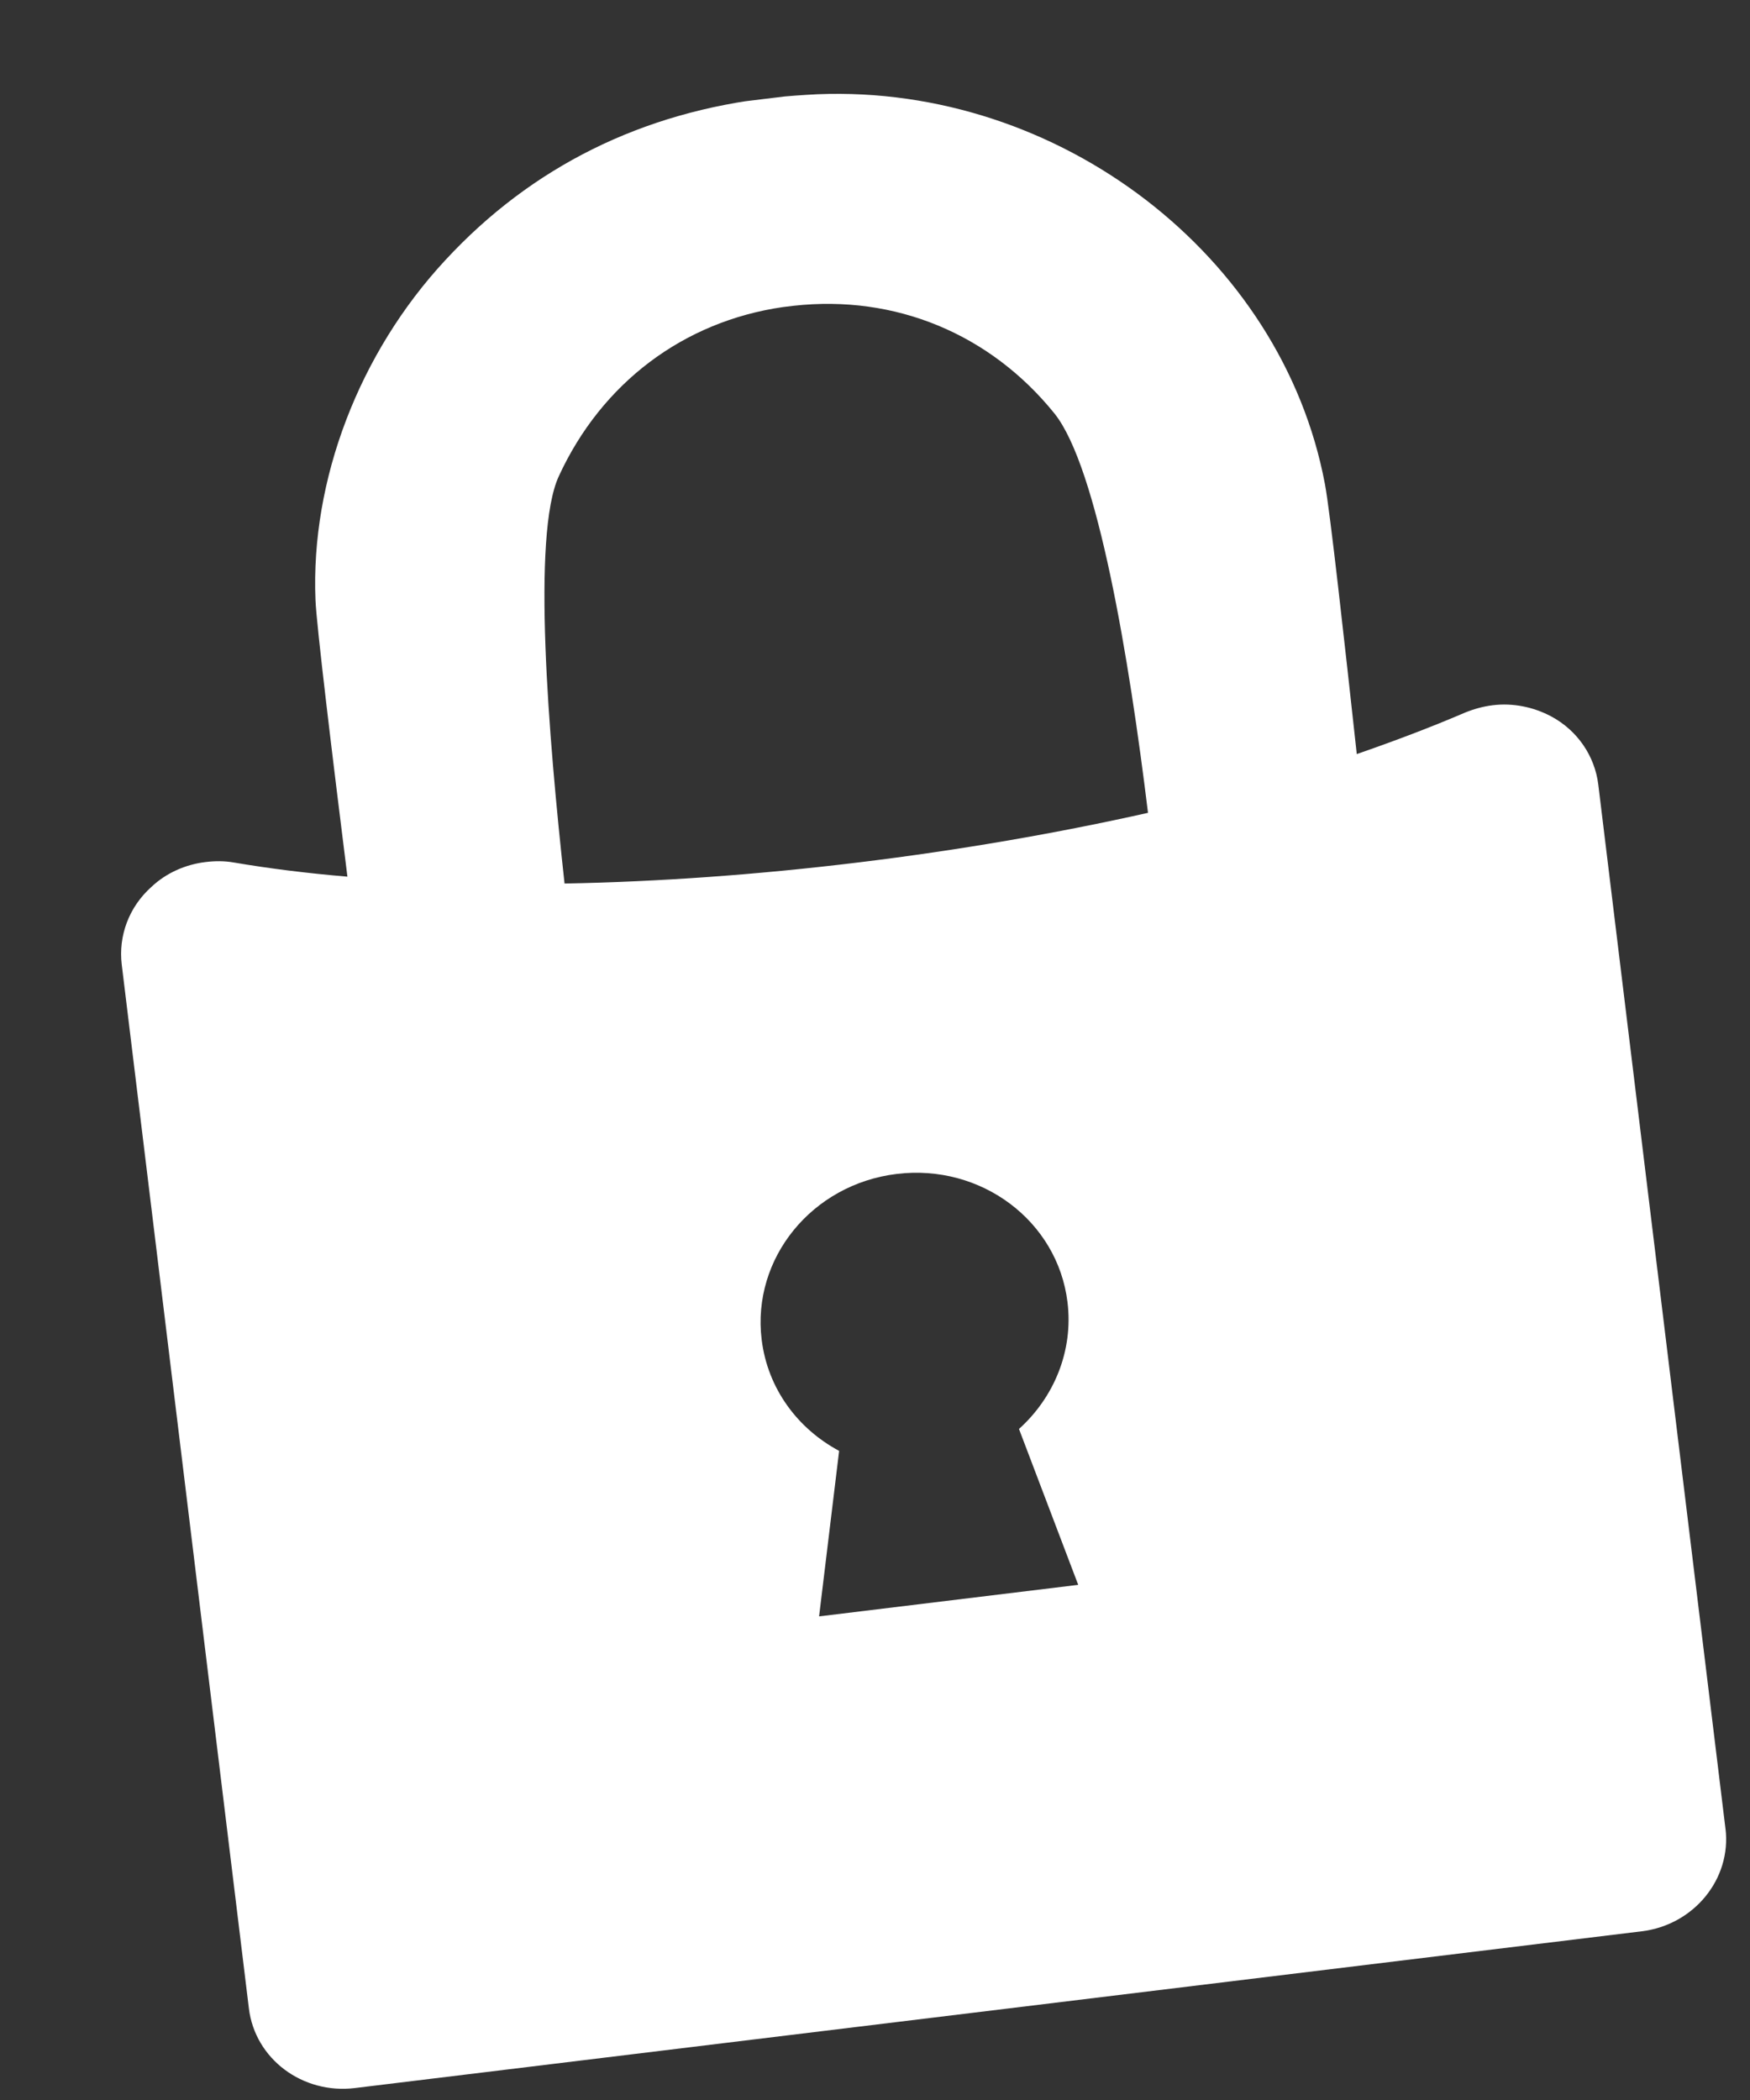 <svg width="40" height="48" viewBox="0 0 40 48" fill="none" xmlns="http://www.w3.org/2000/svg">
<rect x="0" y="0" width="40" height="48" fill="#333333" stroke="none"/>
<g clip-path="url(#clip0_1_3820)">
<path d="M35.456 16.375C35.043 16.155 34.572 16.064 34.119 16.12C33.909 16.145 33.694 16.204 33.491 16.286C32.718 16.618 31.886 16.933 31.012 17.236C30.728 14.64 30.4 11.673 30.284 11.065C29.303 5.842 24.212 1.932 18.688 2.154C18.345 2.171 17.995 2.197 17.662 2.23C14.681 2.56 12.156 3.81 10.182 5.943C8.207 8.068 7.099 10.972 7.211 13.711C7.231 14.274 7.61 17.391 7.941 20.038C7.028 19.961 6.161 19.853 5.348 19.715C5.13 19.676 4.916 19.677 4.698 19.704C4.237 19.76 3.8 19.952 3.461 20.272C2.95 20.728 2.702 21.389 2.783 22.051L5.689 45.908C5.83 47.062 6.914 47.872 8.111 47.727L37.525 44.144C38.722 43.998 39.579 42.943 39.44 41.796L36.533 17.939C36.453 17.277 36.053 16.695 35.456 16.375ZM24.645 36.225L18.722 36.946L19.18 33.163C18.232 32.655 17.545 31.739 17.409 30.617C17.183 28.76 18.561 27.068 20.495 26.833C22.429 26.597 24.174 27.909 24.4 29.765C24.536 30.88 24.09 31.942 23.291 32.662L24.645 36.225ZM19.628 19.712C17.314 19.994 15.05 20.155 12.904 20.195C12.534 16.824 12.154 12.224 12.772 10.887C13.752 8.753 15.625 7.345 17.901 7.018C17.982 7.008 18.063 6.998 18.143 6.989C20.461 6.731 22.631 7.63 24.101 9.45C25.089 10.682 25.813 15.075 26.24 18.579C24.162 19.045 21.934 19.431 19.628 19.712Z" fill="white"/>
</g>
<defs>
<clipPath id="clip0_1_3820">
<rect width="34" height="44" fill="white" transform="translate(0.622 4.314) rotate(-6.945)"/>
</clipPath>
</defs>
</svg>
